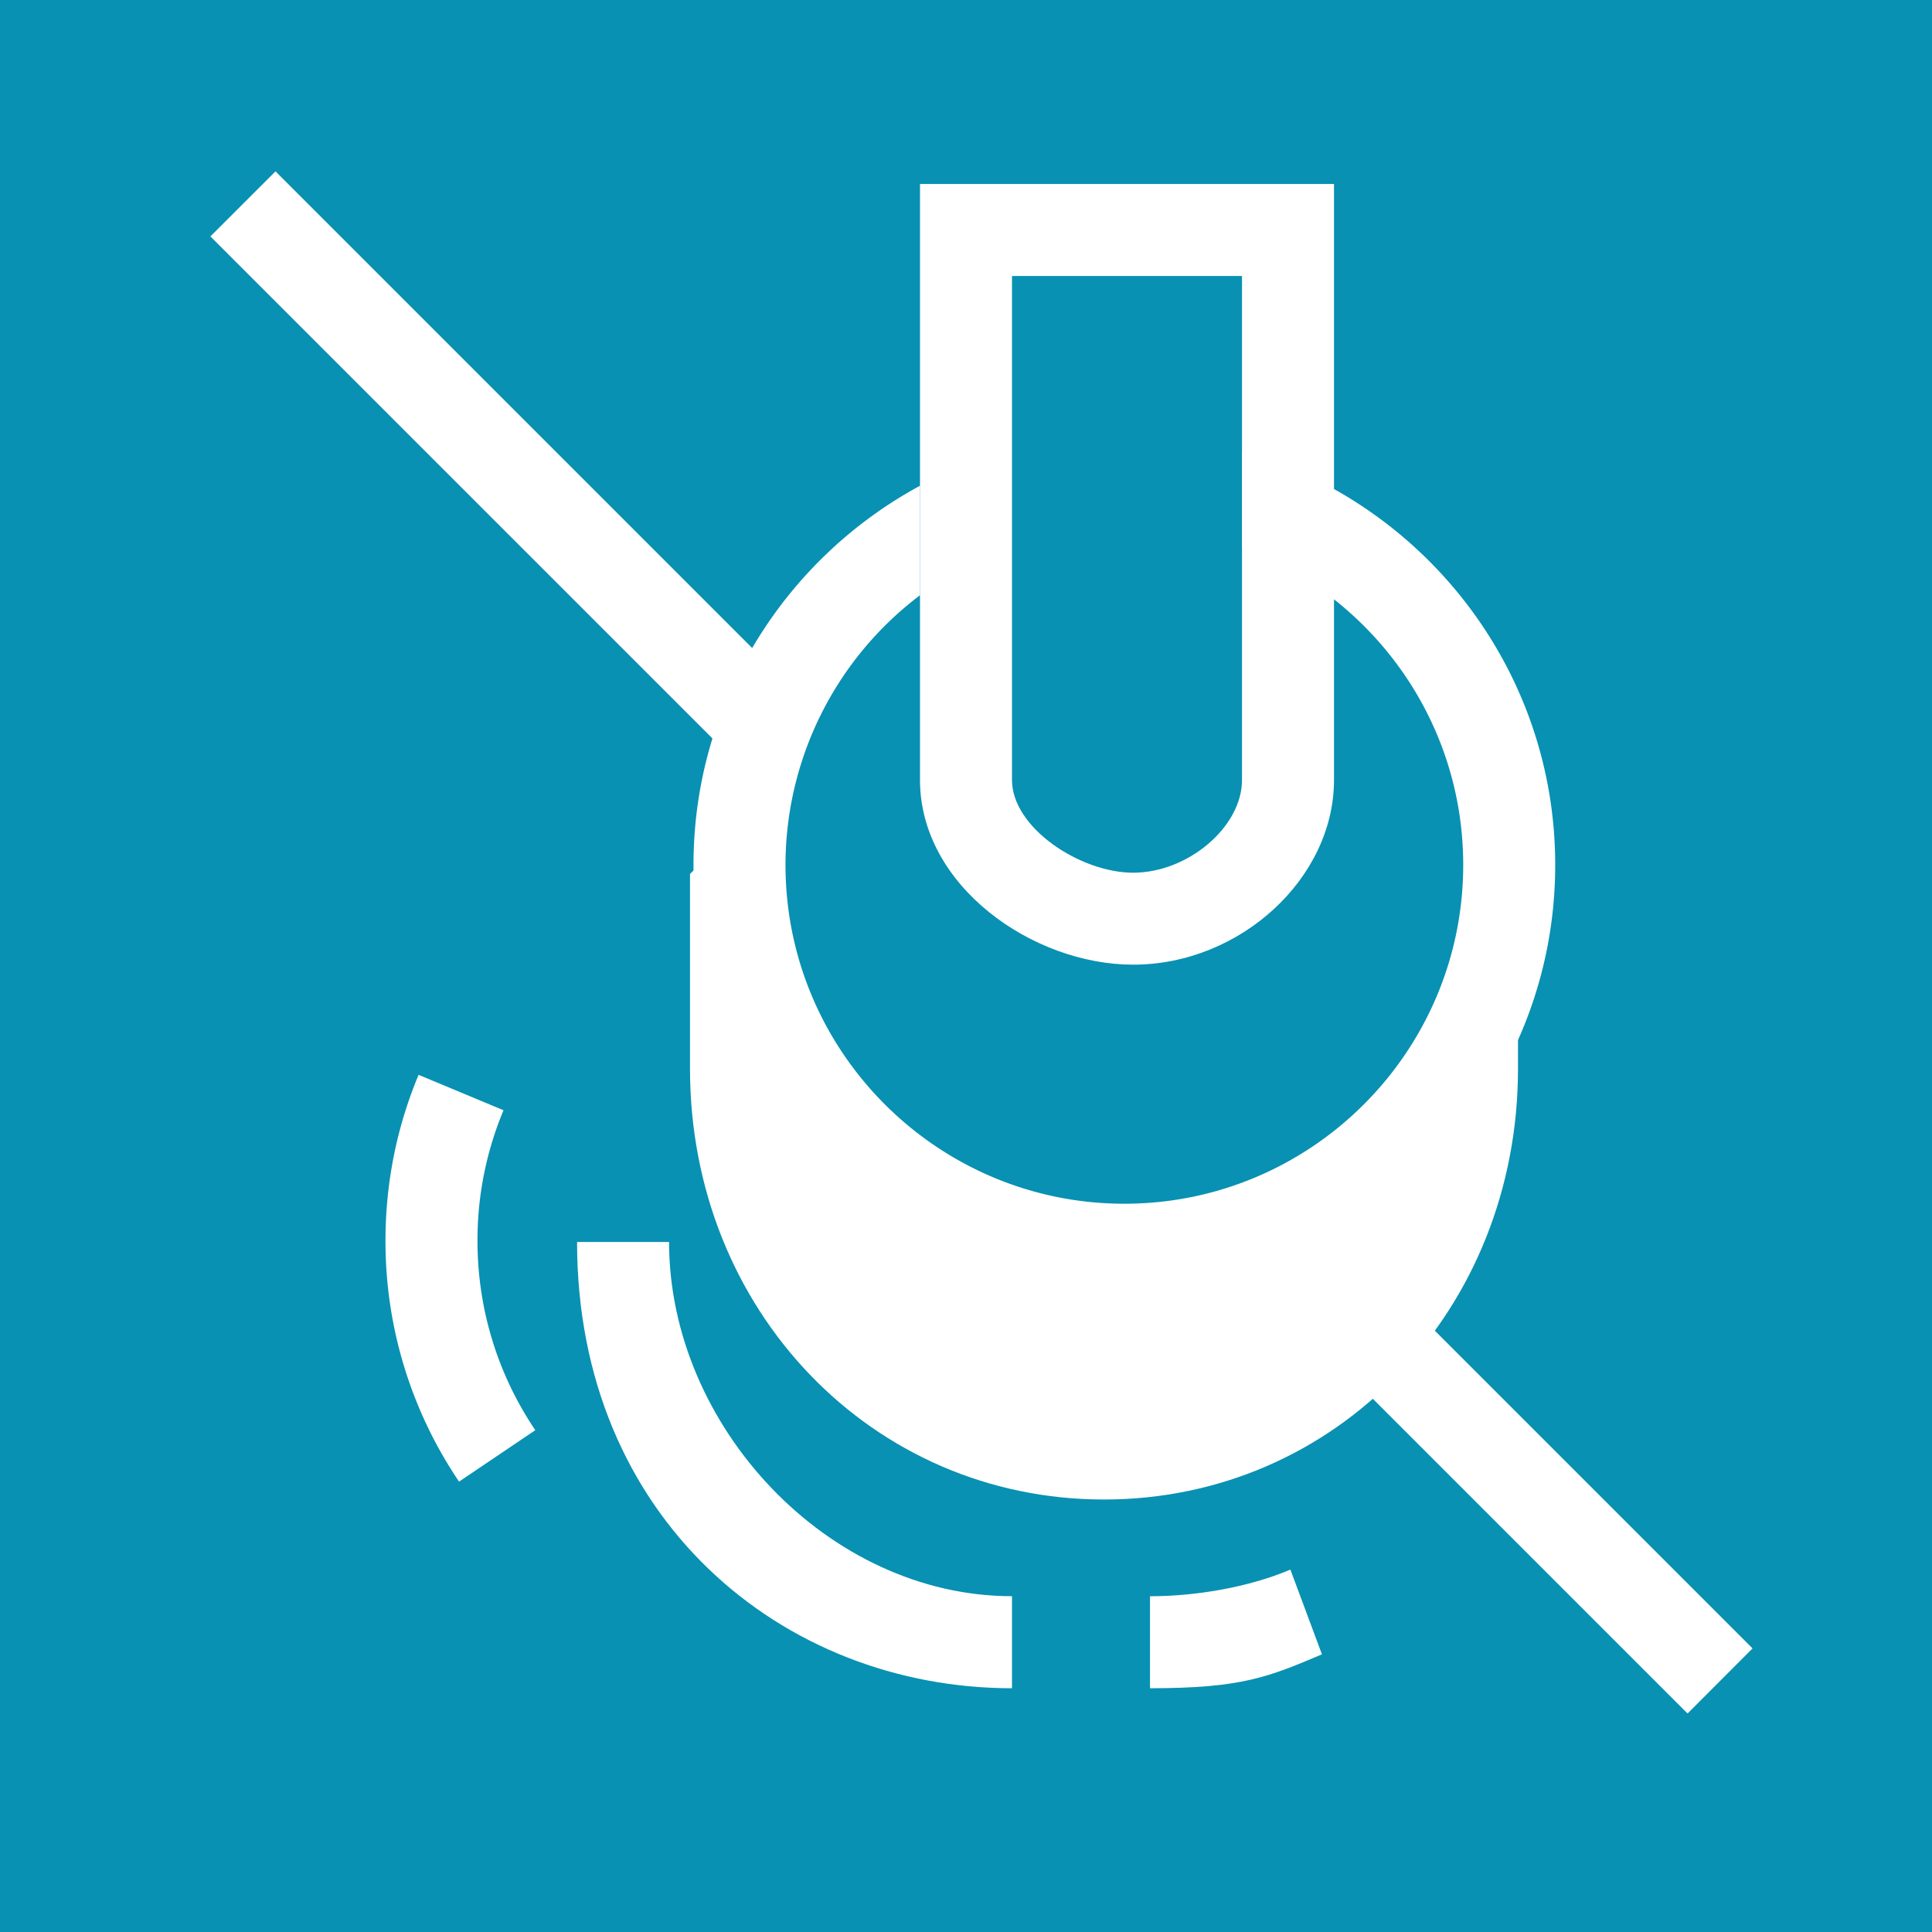 <svg xmlns="http://www.w3.org/2000/svg" xml:space="preserve" height="42" width="42" y="252"><rect width="100%" height="100%" fill="#333333" stroke="none"/><path fill="#0891b2" d="M0 0h42v42H0zM5.281 4.431l32.111 32.111"/><path fill="#fff" d="m5.989 3.725 32.11 32.11-1.413 1.415L4.574 5.139z"/><g fill="#fff"><path d="M32 23.232c0 4.62-3.38 8.366-8 8.366s-8-3.746-8-8.366V19h16v4.232z"/><path d="M24 32.598c-5.047 0-9-4.114-9-9.366V19l1-1h16l1 1v4.232c0 5.252-3.953 9.366-9 9.366zM17 20v3.232c0 4.2 3.01 7.366 7 7.366s7-3.167 7-7.366V20H17z"/></g><path d="M25 36.701v-2c1 0 2.144-.195 3.052-.579l.686 1.842c-1.157.49-1.739.737-3.739.737zM22 36.701c-5 0-9.455-3.701-9.455-9.701h2c0 4 3.455 7.7 7.455 7.7v2z" fill="#fff"/><circle cy="18.803" cx="24.442" r="8.366" fill="#0891b2"/><path d="M9.98 32.21a9.321 9.321 0 0 1-1.6-5.237c0-1.249.242-2.462.72-3.607l1.846.77a7.322 7.322 0 0 0-.566 2.837c0 1.476.435 2.9 1.257 4.118L9.98 32.209z" fill="#fff"/><g fill="#fff"><path d="M27 9.8v2.104c2.803 1.043 4.809 3.738 4.809 6.899 0 4.061-3.305 7.365-7.367 7.365s-7.366-3.304-7.366-7.365A7.351 7.351 0 0 1 20 12.94V10.56c-2.93 1.585-4.924 4.685-4.924 8.243 0 5.164 4.202 9.365 9.366 9.365s9.367-4.201 9.367-9.365c0-4.277-2.885-7.886-6.81-9.003z"/><path d="M24.634 20.971c-2.188 0-4.634-1.716-4.634-4.014V4h9v12.958c0 2.138-2.04 4.013-4.366 4.013zM22 6v10.958c0 1.037 1.484 2.014 2.634 2.014 1.194 0 2.366-.998 2.366-2.014V6h-5z"/></g></svg>